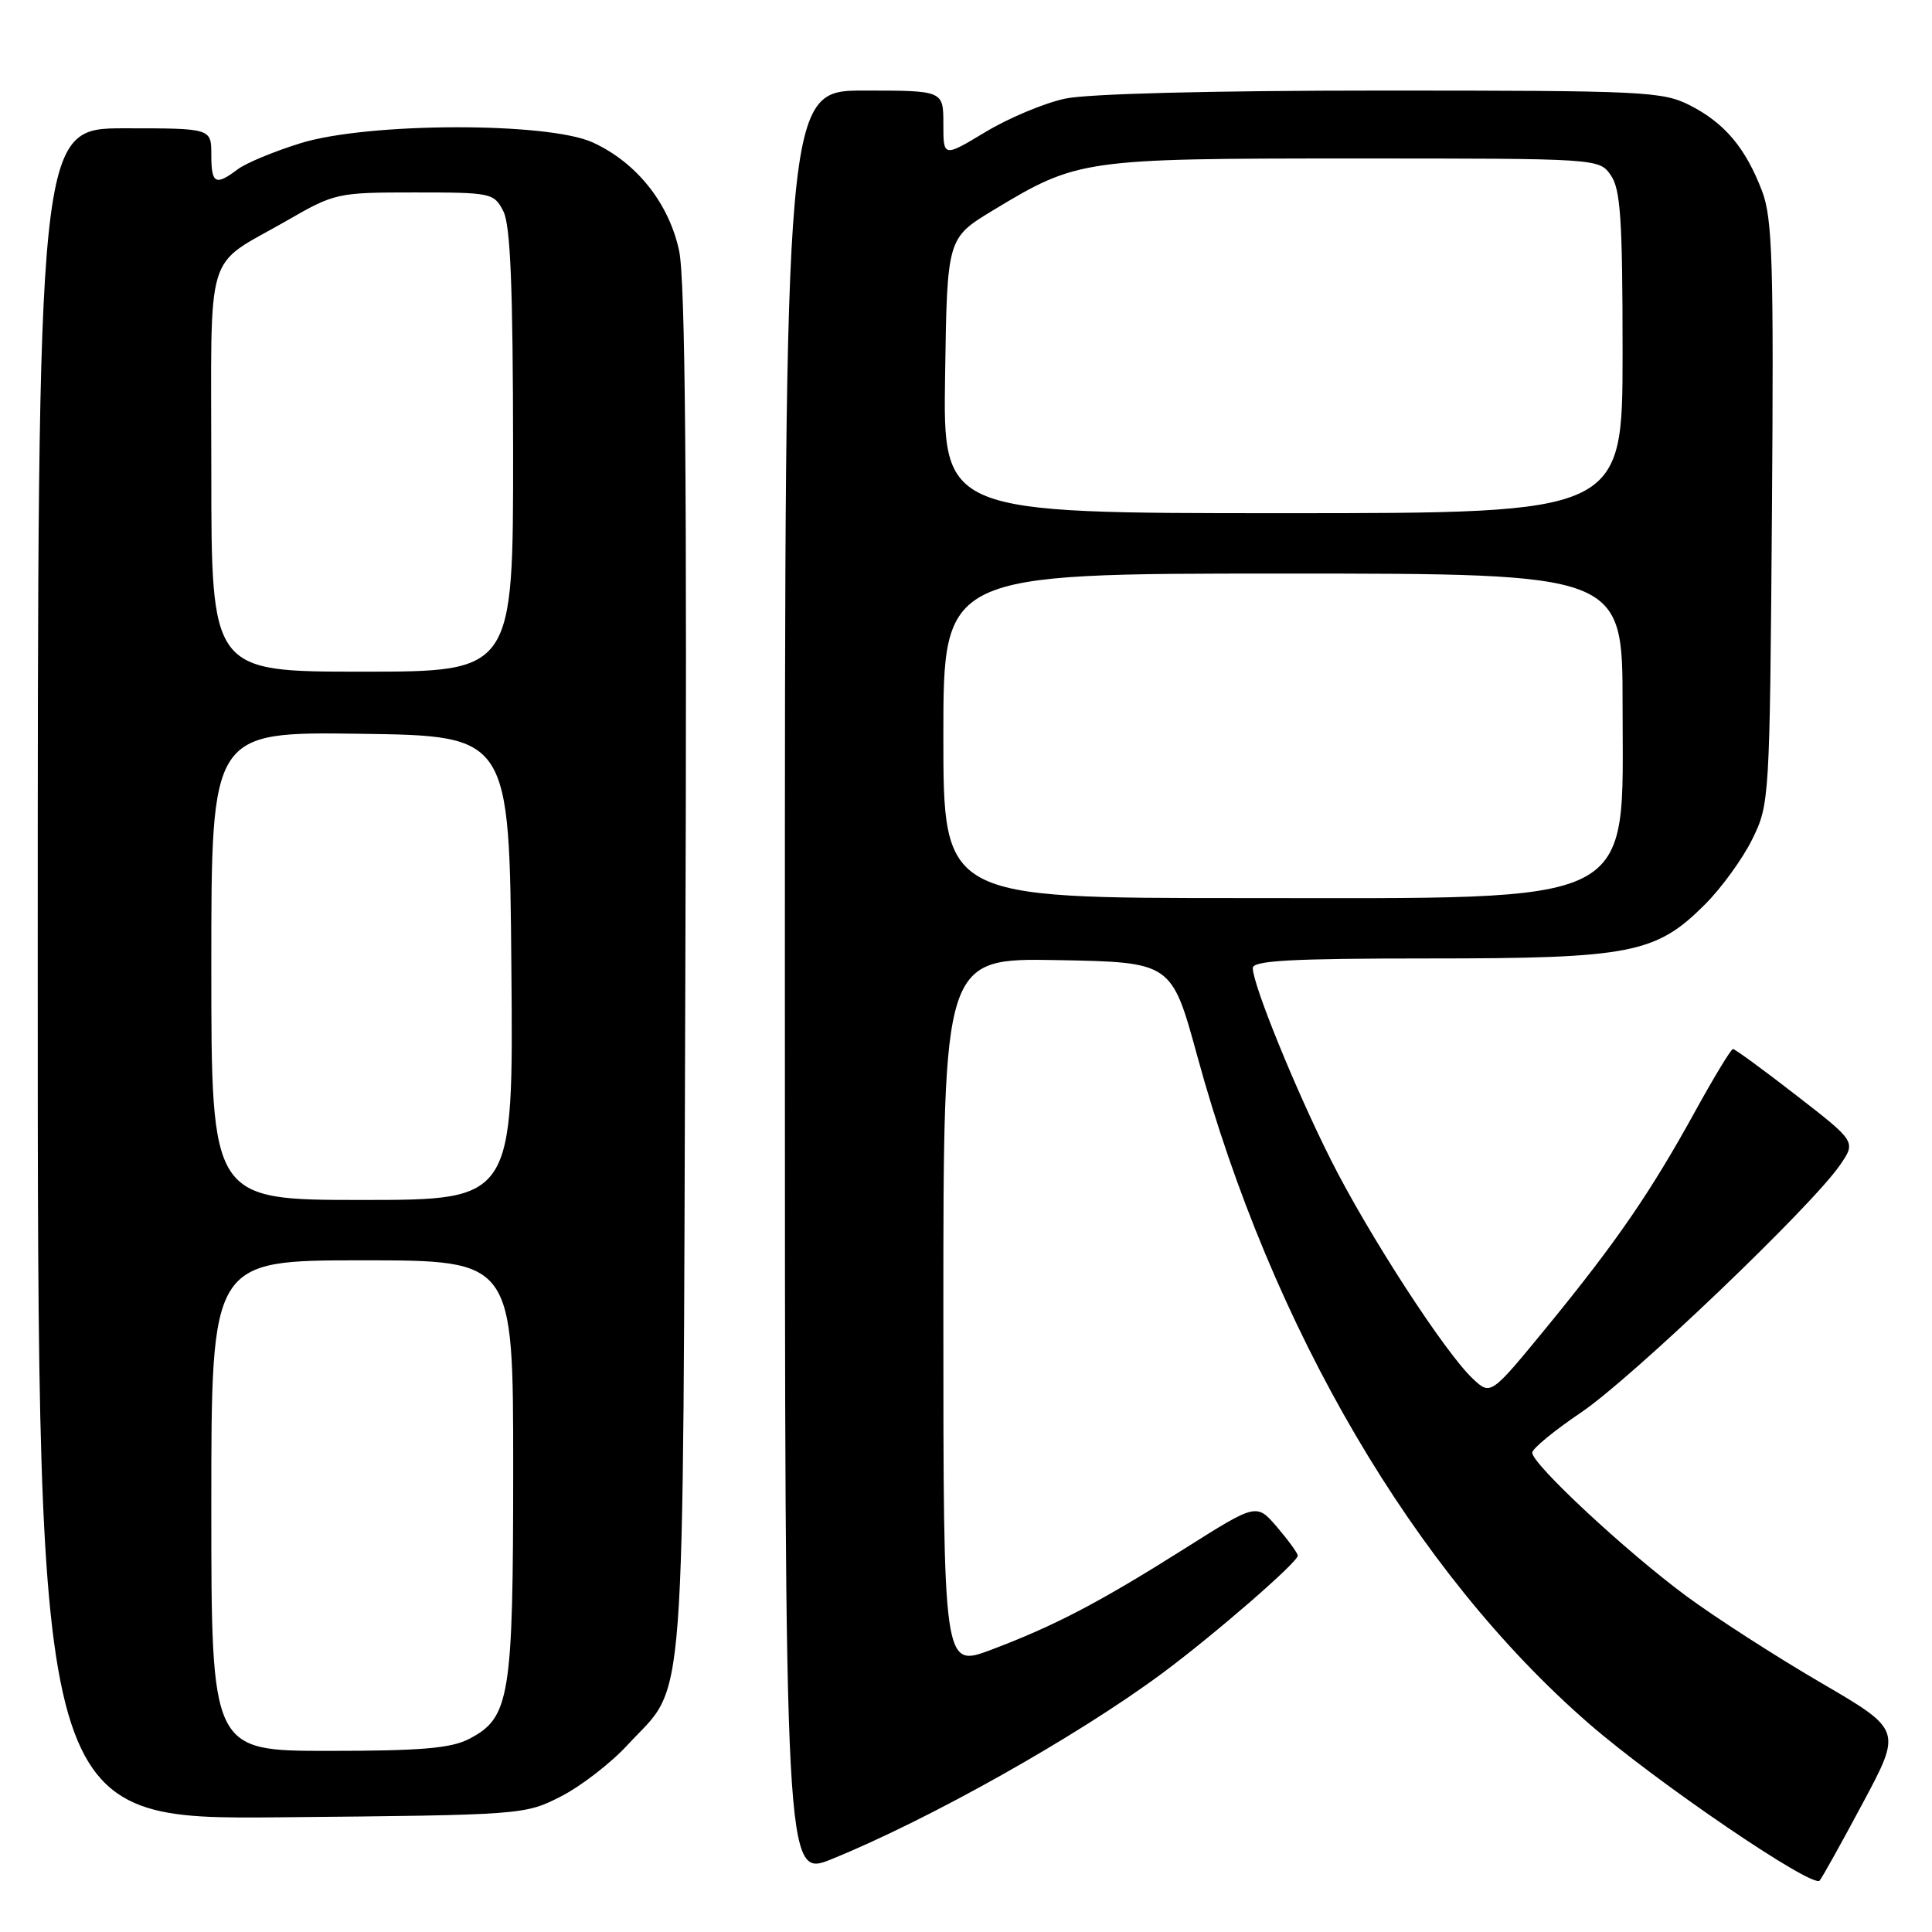 <?xml version="1.0" encoding="UTF-8" standalone="no"?>
<!DOCTYPE svg PUBLIC "-//W3C//DTD SVG 1.1//EN" "http://www.w3.org/Graphics/SVG/1.1/DTD/svg11.dtd" >
<svg xmlns="http://www.w3.org/2000/svg" xmlns:xlink="http://www.w3.org/1999/xlink" version="1.1" viewBox="0 0 256 256">
 <g >
 <path fill="currentColor"
d=" M 246.86 238.86 C 252.01 229.23 252.01 229.23 241.26 222.96 C 235.34 219.51 227.33 214.35 223.45 211.49 C 215.49 205.61 202.98 193.97 203.03 192.48 C 203.05 191.94 205.96 189.55 209.50 187.16 C 216.18 182.66 240.05 159.85 243.80 154.39 C 245.94 151.28 245.94 151.28 238.02 145.14 C 233.67 141.76 229.89 139.00 229.63 139.00 C 229.37 139.00 227.12 142.71 224.62 147.25 C 218.72 157.97 214.19 164.57 205.02 175.77 C 197.53 184.91 197.53 184.91 195.17 182.70 C 191.50 179.28 181.29 163.54 176.34 153.67 C 171.65 144.35 166.00 130.46 166.00 128.27 C 166.00 127.28 171.11 127.00 189.32 127.00 C 216.06 127.00 219.42 126.35 225.90 119.86 C 228.09 117.68 230.92 113.78 232.19 111.19 C 234.47 106.57 234.50 105.93 234.79 68.00 C 235.04 34.67 234.86 28.94 233.48 25.31 C 231.30 19.60 228.54 16.32 223.95 13.97 C 220.30 12.11 217.93 12.00 183.09 12.00 C 160.70 12.00 144.14 12.42 141.13 13.07 C 138.40 13.65 133.65 15.64 130.58 17.49 C 125.00 20.85 125.00 20.85 125.00 16.43 C 125.00 12.00 125.00 12.00 114.50 12.00 C 104.00 12.00 104.00 12.00 104.00 130.43 C 104.00 248.86 104.00 248.86 110.21 246.34 C 123.20 241.06 142.72 230.08 154.00 221.72 C 160.93 216.58 172.01 206.96 171.96 206.13 C 171.94 205.78 170.70 204.08 169.21 202.34 C 166.50 199.18 166.50 199.18 157.00 205.18 C 145.66 212.34 139.71 215.45 131.29 218.62 C 125.00 220.98 125.00 220.98 125.00 173.97 C 125.00 126.95 125.00 126.95 140.12 127.22 C 155.24 127.50 155.24 127.50 158.64 139.91 C 168.52 176.06 187.41 208.27 210.51 228.36 C 219.48 236.16 240.17 250.24 241.11 249.19 C 241.44 248.81 244.03 244.16 246.86 238.86 Z  M 74.32 238.04 C 76.97 236.69 80.94 233.62 83.14 231.23 C 91.03 222.67 90.46 230.22 90.81 129.00 C 91.04 63.51 90.81 37.03 89.98 33.19 C 88.61 26.87 84.31 21.50 78.51 18.86 C 72.53 16.15 48.76 16.21 39.84 18.97 C 36.34 20.05 32.58 21.61 31.49 22.44 C 28.54 24.66 28.00 24.36 28.00 20.50 C 28.00 17.00 28.00 17.00 16.50 17.00 C 5.00 17.00 5.00 17.00 5.00 129.05 C 5.00 241.10 5.00 241.10 37.25 240.80 C 69.26 240.50 69.54 240.48 74.32 238.04 Z  M 125.00 97.50 C 125.00 76.00 125.00 76.00 170.00 76.00 C 215.00 76.00 215.00 76.00 215.00 93.37 C 215.00 120.43 217.81 119.00 164.60 119.00 C 125.00 119.00 125.00 119.00 125.00 97.50 Z  M 125.23 49.77 C 125.50 31.55 125.50 31.55 131.58 27.87 C 142.79 21.09 143.45 21.00 179.48 21.00 C 211.83 21.00 211.89 21.00 213.44 23.22 C 214.73 25.06 215.00 29.08 215.00 46.72 C 215.00 68.00 215.00 68.00 169.98 68.00 C 124.95 68.00 124.95 68.00 125.23 49.77 Z  M 28.00 199.50 C 28.00 167.00 28.00 167.00 48.00 167.00 C 68.00 167.00 68.00 167.00 68.00 194.53 C 68.00 224.97 67.57 227.62 62.13 230.43 C 59.76 231.66 55.71 232.00 43.55 232.00 C 28.00 232.00 28.00 232.00 28.00 199.50 Z  M 28.00 127.98 C 28.00 96.96 28.00 96.96 47.75 97.23 C 67.50 97.50 67.50 97.50 67.76 128.25 C 68.03 159.00 68.03 159.00 48.01 159.00 C 28.00 159.00 28.00 159.00 28.00 127.98 Z  M 28.00 62.36 C 28.00 32.10 26.94 35.60 38.00 29.24 C 44.37 25.57 44.70 25.50 54.96 25.50 C 65.11 25.50 65.46 25.57 66.70 28.00 C 67.64 29.85 67.97 38.06 67.99 59.75 C 68.00 89.00 68.00 89.00 48.00 89.00 C 28.00 89.00 28.00 89.00 28.00 62.36 Z "/>
</g>
</svg>